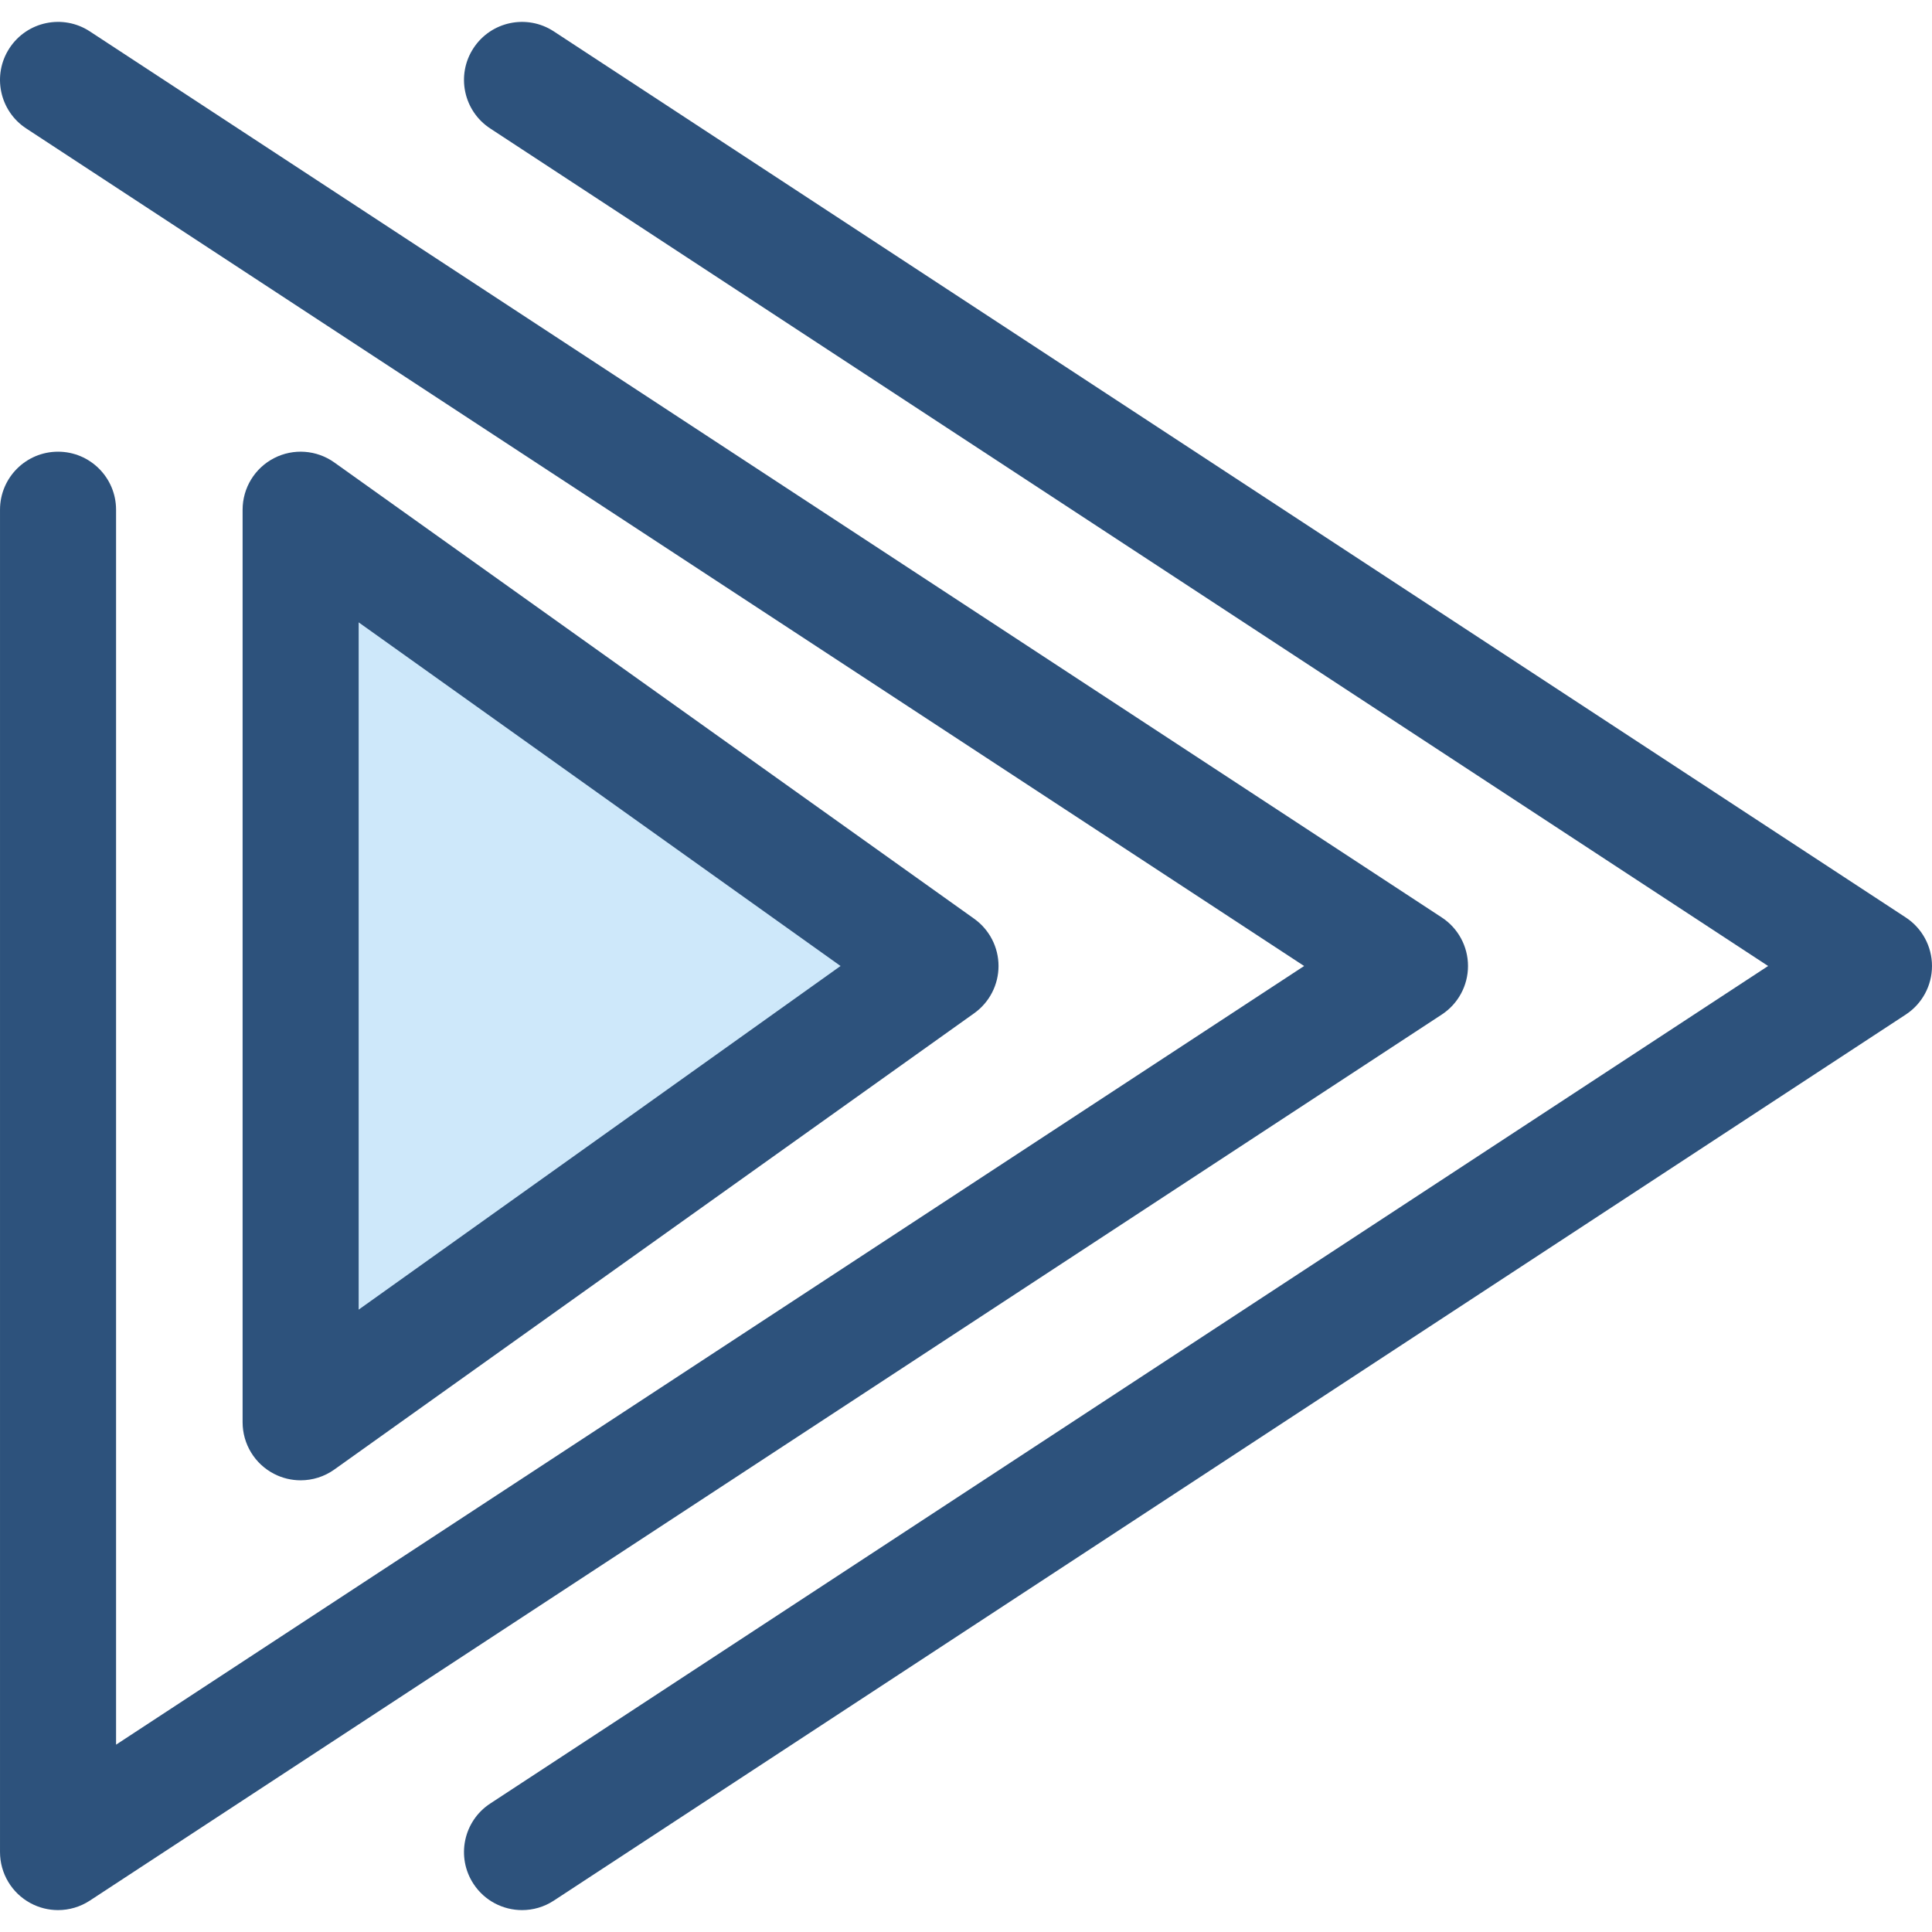 <?xml version="1.0" encoding="iso-8859-1"?>
<!-- Generator: Adobe Illustrator 19.0.0, SVG Export Plug-In . SVG Version: 6.00 Build 0)  -->
<svg version="1.1" id="Layer_1" xmlns="http://www.w3.org/2000/svg" xmlns:xlink="http://www.w3.org/1999/xlink" x="0px" y="0px"
	 viewBox="0 0 512.002 512.002" style="enable-background:new 0 0 512.002 512.002;" xml:space="preserve">
<g>
	<path style="fill:#2D527C;" d="M138.357,506.199c-5.012,0-9.923-2.445-12.876-6.951c-4.655-7.103-2.671-16.635,4.432-21.29
		L468.571,256L129.913,34.044c-7.103-4.655-9.088-14.187-4.432-21.29c4.656-7.103,14.189-9.087,21.29-4.432l358.281,234.82
		c4.336,2.842,6.949,7.678,6.949,12.862s-2.613,10.02-6.949,12.862L146.771,503.682
		C144.172,505.386,141.248,506.199,138.357,506.199z"/>
	<path style="fill:#2D527C;" d="M15.379,506.198c-2.508,0-5.022-0.612-7.307-1.848c-4.97-2.686-8.069-7.881-8.069-13.529V135.082
		c0-8.493,6.885-15.378,15.378-15.378s15.378,6.885,15.378,15.378v327.274l314.851-206.354L6.951,34.044
		c-7.104-4.656-9.088-14.187-4.433-21.292c4.656-7.103,14.187-9.087,21.29-4.432l358.281,234.82
		c4.336,2.842,6.949,7.678,6.949,12.862s-2.613,10.02-6.949,12.862L23.809,503.682C21.258,505.353,18.323,506.198,15.379,506.198z"
		/>
</g>
<polygon style="fill:#CEE8FA;" points="79.671,376.922 249.241,256.002 79.671,135.081 "/>
<path style="fill:#2D527C;" d="M79.67,392.299c-2.407,0-4.821-0.564-7.04-1.707c-5.119-2.636-8.336-7.912-8.336-13.671V135.081
	c0-5.759,3.217-11.033,8.336-13.671c5.119-2.637,11.281-2.193,15.97,1.15l169.571,120.921c4.046,2.886,6.449,7.55,6.449,12.52
	c0,4.97-2.404,9.634-6.449,12.52L88.6,389.442C85.944,391.337,82.814,392.299,79.67,392.299z M95.049,164.933v182.136L222.756,256
	L95.049,164.933z"/>
<g>
</g>
<g>
</g>
<g>
</g>
<g>
</g>
<g>
</g>
<g>
</g>
<g>
</g>
<g>
</g>
<g>
</g>
<g>
</g>
<g>
</g>
<g>
</g>
<g>
</g>
<g>
</g>
<g>
</g>
</svg>
